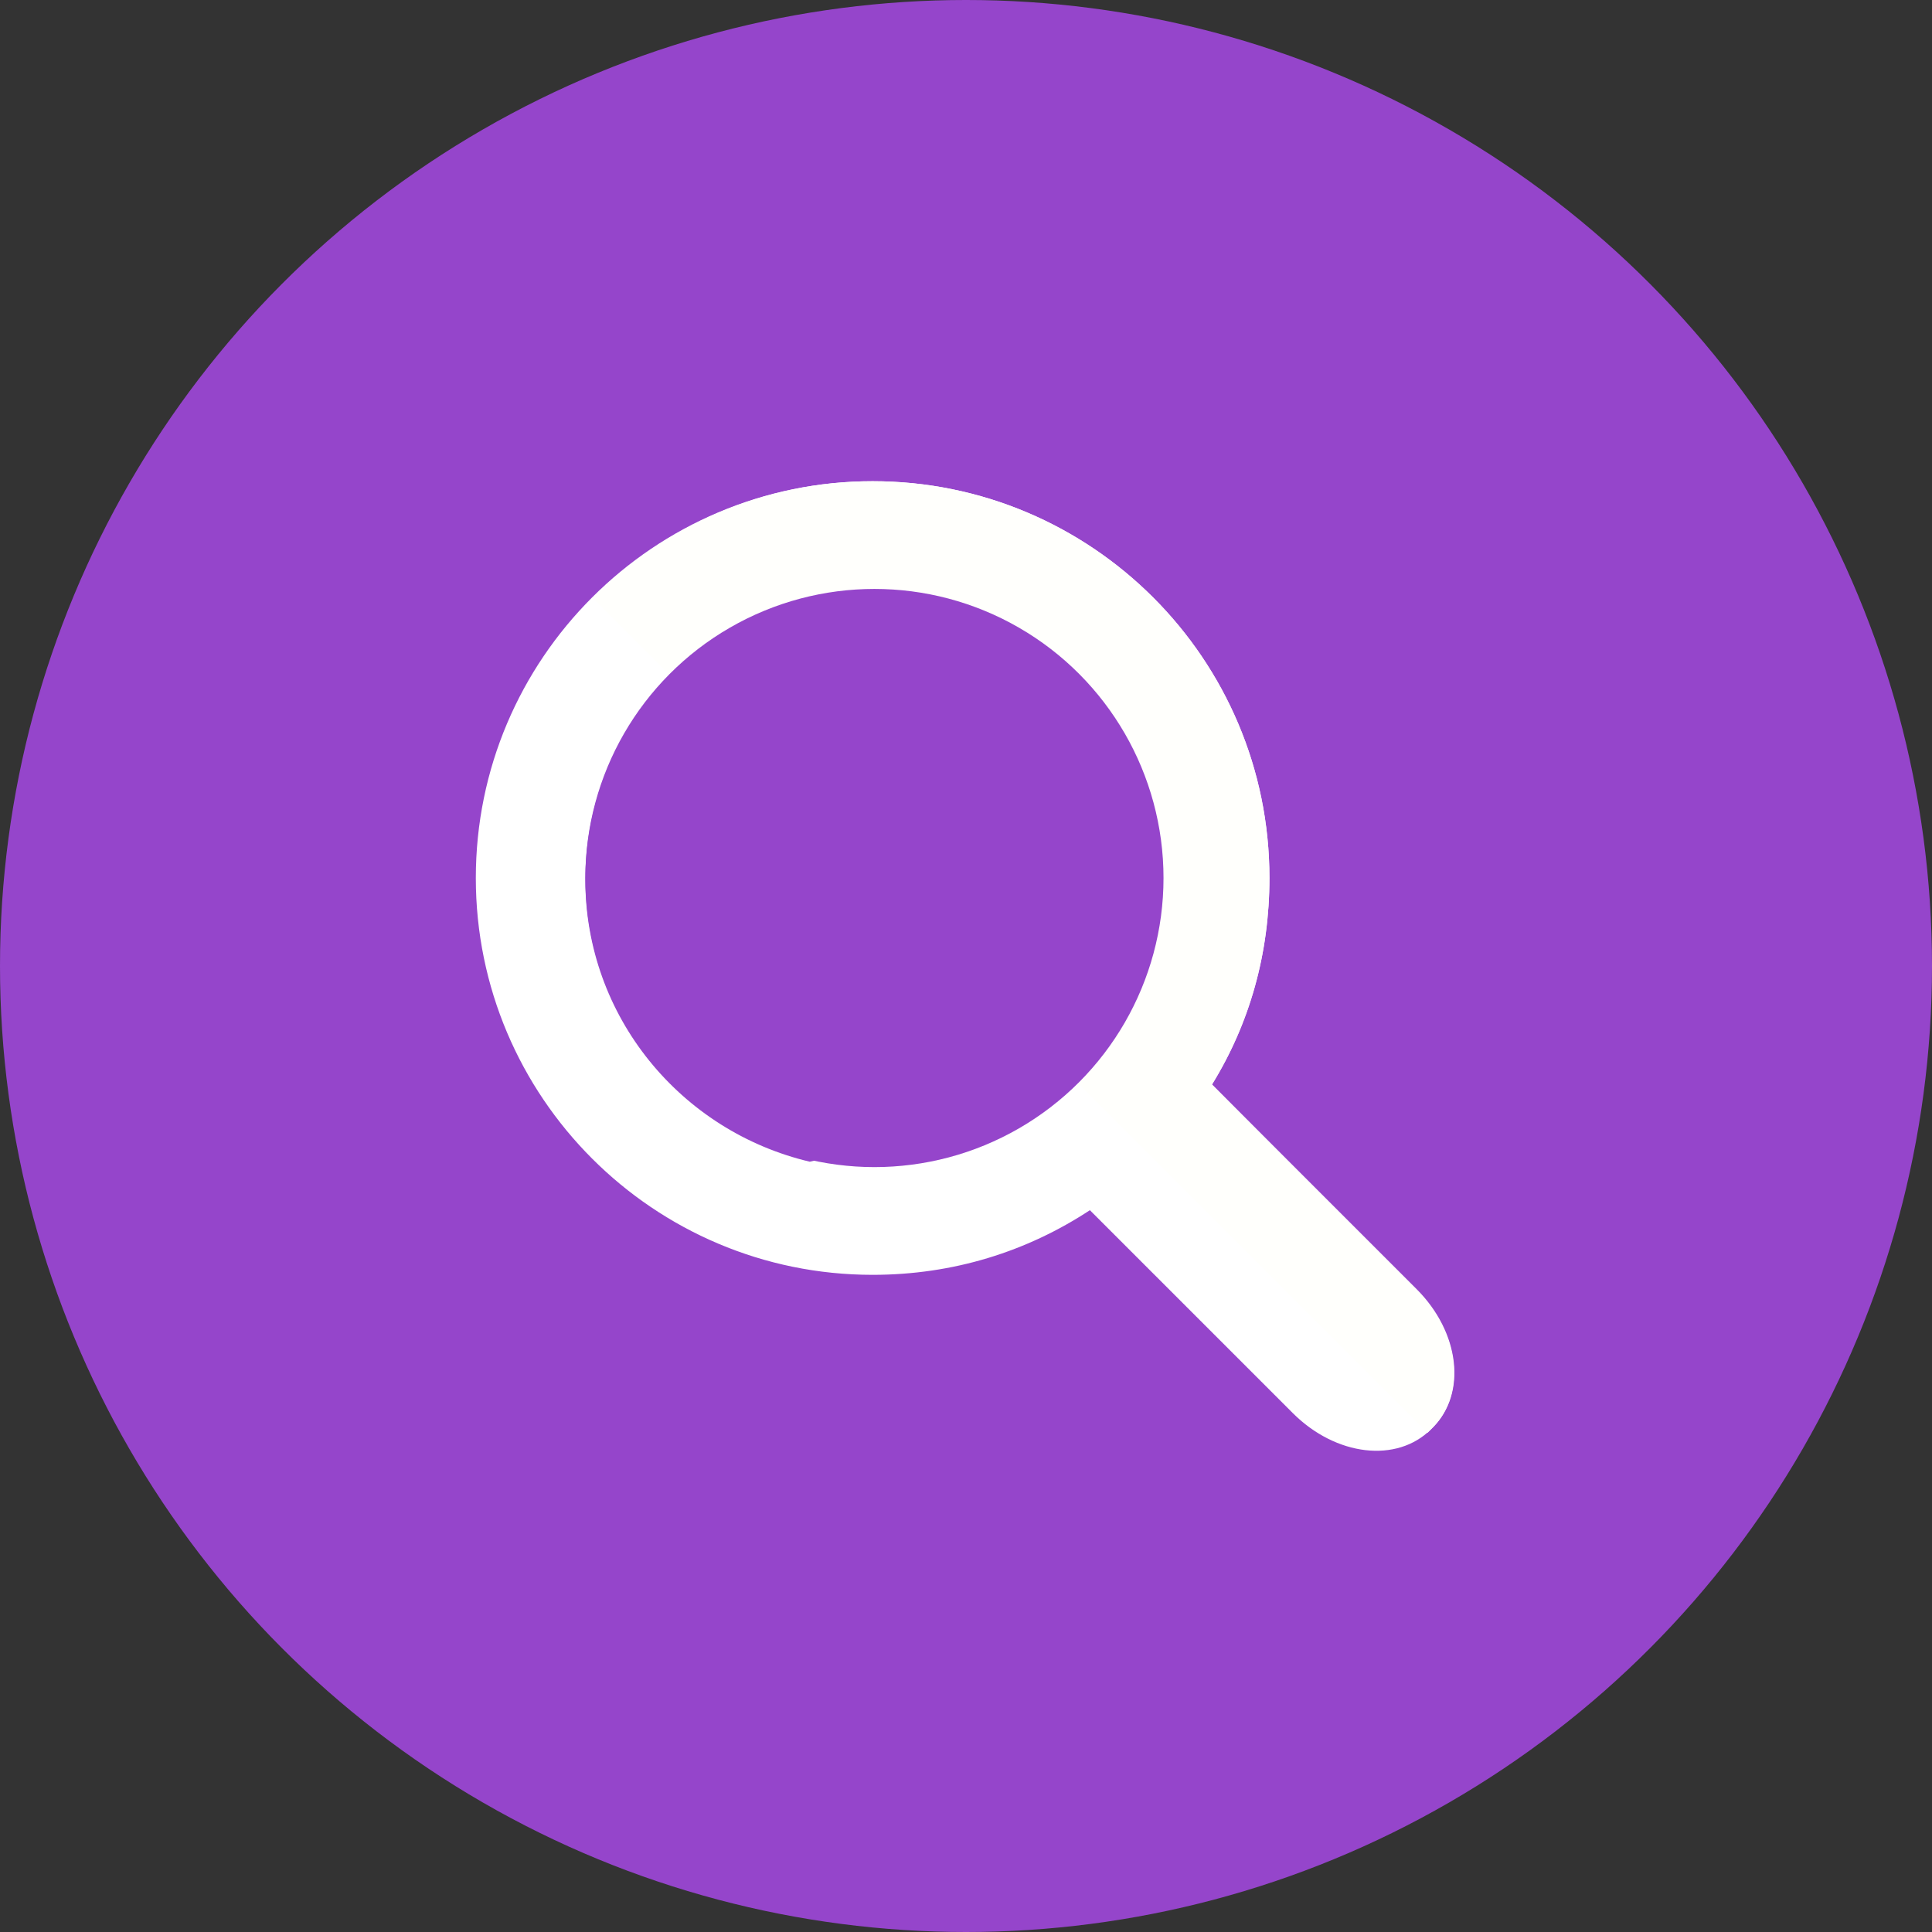 <?xml version="1.0"?>
<svg xmlns="http://www.w3.org/2000/svg" xmlns:xlink="http://www.w3.org/1999/xlink" xmlns:svgjs="http://svgjs.com/svgjs" version="1.1" width="512" height="512" x="0" y="0" viewBox="0 0 430.4 430.4" style="enable-background:new 0 0 512 512" xml:space="preserve" class=""><rect x="0" y="0" width="430.4" height="430.4" fill="#333333" stroke="none"/><g>
<circle xmlns="http://www.w3.org/2000/svg" style="" cx="215.2" cy="215.2" r="215.2" fill="#9545cb" data-original="#eb5151" class=""/>
<path xmlns="http://www.w3.org/2000/svg" style="" d="M315.6,287.6l-45.6-46c8.4-13.6,12.8-29.2,12.8-46c0-48.8-39.6-88.4-88.4-88.4S106,146.8,106,195.6  s39.6,88.4,88.4,88.4c18,0,34.4-5.2,48.4-14.4l45.2,45.2c9.6,9.6,23.2,11.2,30.8,3.6C326.8,310.8,325.2,296.8,315.6,287.6z" fill="#ffffff" data-original="#60574d" class=""/>
<path xmlns="http://www.w3.org/2000/svg" style="" d="M319.2,318c7.6-7.6,6-21.2-3.6-30.8L270,241.6c8.4-13.6,12.8-29.2,12.8-46  c0-48.8-39.6-88.4-88.4-88.4c-24.4,0-46.4,10-62.4,26l0,0l186,186C318.4,318.8,318.8,318.4,319.2,318z" fill="#fffffc" data-original="#404036" class=""/>
<circle xmlns="http://www.w3.org/2000/svg" style="" cx="194.8" cy="195.6" r="64.4" fill="#9545cb" data-original="#efe4cf" class=""/>
<path xmlns="http://www.w3.org/2000/svg" style="" d="M180.4,133.2c-28.4,6.4-50,32-50,62.8c0,30.4,21.2,56,50,62.8c28.4-6.4,50-32,50-62.8  C230,165.2,208.8,139.6,180.4,133.2z" fill="#9545cb" data-original="#fff4e4" class=""/>
<g xmlns="http://www.w3.org/2000/svg">
</g>
<g xmlns="http://www.w3.org/2000/svg">
</g>
<g xmlns="http://www.w3.org/2000/svg">
</g>
<g xmlns="http://www.w3.org/2000/svg">
</g>
<g xmlns="http://www.w3.org/2000/svg">
</g>
<g xmlns="http://www.w3.org/2000/svg">
</g>
<g xmlns="http://www.w3.org/2000/svg">
</g>
<g xmlns="http://www.w3.org/2000/svg">
</g>
<g xmlns="http://www.w3.org/2000/svg">
</g>
<g xmlns="http://www.w3.org/2000/svg">
</g>
<g xmlns="http://www.w3.org/2000/svg">
</g>
<g xmlns="http://www.w3.org/2000/svg">
</g>
<g xmlns="http://www.w3.org/2000/svg">
</g>
<g xmlns="http://www.w3.org/2000/svg">
</g>
<g xmlns="http://www.w3.org/2000/svg">
</g>
</g></svg>
